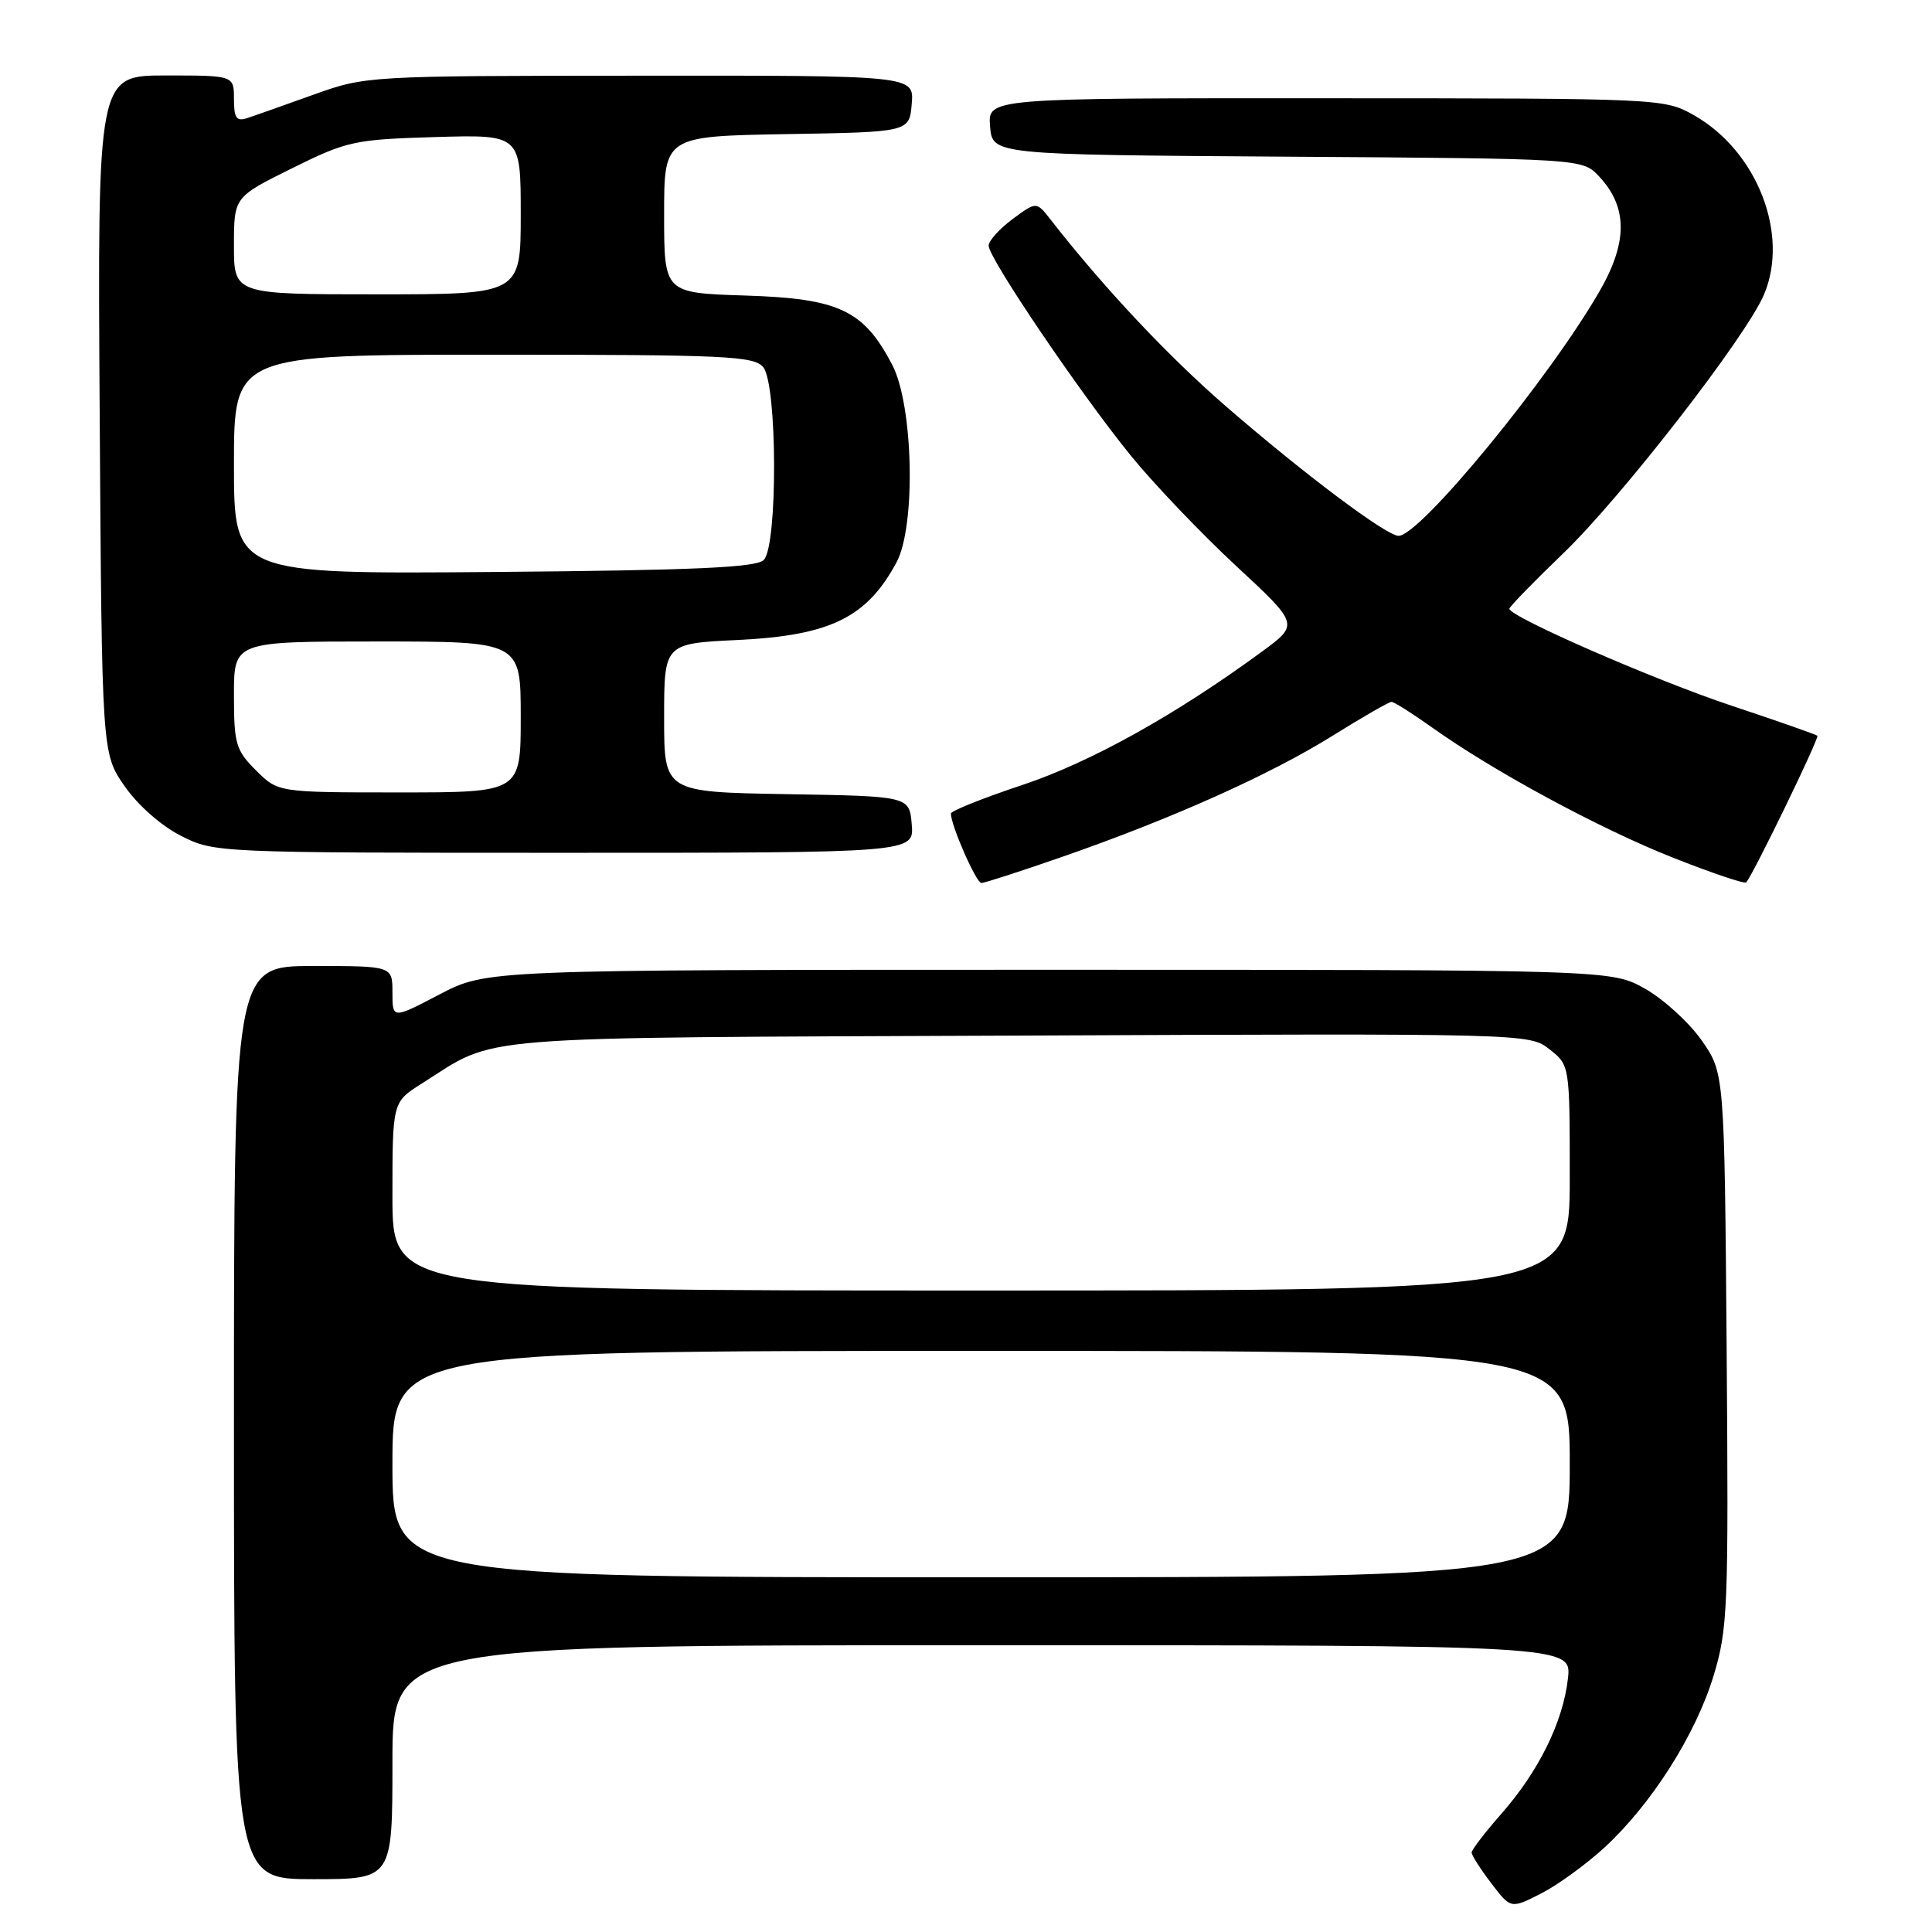 <?xml version="1.0" encoding="UTF-8" standalone="no"?>
<!DOCTYPE svg PUBLIC "-//W3C//DTD SVG 1.1//EN" "http://www.w3.org/Graphics/SVG/1.1/DTD/svg11.dtd" >
<svg xmlns="http://www.w3.org/2000/svg" xmlns:xlink="http://www.w3.org/1999/xlink" version="1.1" viewBox="0 0 256 256">
 <g >
 <path fill="currentColor"
d=" M 212.61 244.80 C 218.84 239.05 224.68 229.86 227.05 222.07 C 228.95 215.81 229.05 213.16 228.79 178.79 C 228.50 142.17 228.50 142.17 225.46 137.83 C 223.78 135.45 220.41 132.38 217.96 131.00 C 213.50 128.50 213.50 128.50 139.00 128.50 C 64.50 128.50 64.50 128.50 58.25 131.76 C 52.00 135.03 52.00 135.03 52.00 131.51 C 52.00 128.00 52.00 128.00 41.50 128.00 C 31.00 128.00 31.00 128.00 31.00 188.50 C 31.00 249.00 31.00 249.00 41.50 249.00 C 52.00 249.00 52.00 249.00 52.00 233.50 C 52.00 218.00 52.00 218.00 130.13 218.00 C 208.26 218.00 208.26 218.00 207.76 222.41 C 207.12 228.14 203.89 234.71 198.95 240.32 C 196.78 242.79 195.00 245.11 195.00 245.47 C 195.00 245.83 196.17 247.67 197.60 249.54 C 200.19 252.94 200.19 252.94 204.20 250.90 C 206.40 249.78 210.18 247.03 212.61 244.80 Z  M 140.82 113.51 C 155.31 108.47 168.26 102.67 176.54 97.51 C 180.52 95.03 184.05 93.00 184.38 93.00 C 184.72 93.00 187.13 94.52 189.75 96.39 C 197.93 102.22 211.94 109.79 221.66 113.64 C 226.79 115.67 231.17 117.15 231.38 116.92 C 232.27 115.96 241.10 97.77 240.81 97.49 C 240.64 97.33 235.55 95.54 229.50 93.53 C 219.25 90.12 200.00 81.72 200.00 80.66 C 200.00 80.40 203.20 77.11 207.12 73.34 C 214.85 65.91 231.37 44.62 233.74 39.03 C 237.13 31.03 232.82 20.01 224.46 15.27 C 220.52 13.05 220.25 13.03 175.69 13.02 C 130.88 13.00 130.88 13.00 131.19 16.75 C 131.50 20.50 131.50 20.50 170.59 20.76 C 209.67 21.02 209.67 21.02 211.88 23.37 C 215.66 27.40 215.71 32.02 212.01 38.48 C 205.43 49.98 188.18 71.00 185.32 71.00 C 183.71 71.00 172.83 62.84 162.50 53.89 C 154.76 47.18 146.29 38.17 139.21 29.10 C 137.33 26.69 137.33 26.69 134.17 29.03 C 132.43 30.32 131.00 31.91 131.00 32.55 C 131.00 34.21 143.14 52.13 149.82 60.35 C 152.88 64.11 159.16 70.69 163.76 74.96 C 172.14 82.73 172.14 82.73 167.23 86.33 C 155.83 94.70 144.52 101.00 135.45 104.02 C 130.25 105.75 126.00 107.45 126.00 107.80 C 126.00 109.37 129.35 117.00 130.04 117.00 C 130.46 117.00 135.31 115.43 140.82 113.51 Z  M 120.81 109.25 C 120.50 105.50 120.50 105.50 104.25 105.23 C 88.00 104.95 88.00 104.95 88.00 95.11 C 88.00 85.27 88.00 85.27 97.76 84.80 C 110.01 84.21 114.87 81.83 118.80 74.50 C 121.38 69.68 121.03 53.70 118.22 48.33 C 114.44 41.09 111.17 39.55 98.75 39.16 C 88.00 38.82 88.00 38.82 88.00 28.44 C 88.00 18.05 88.00 18.05 104.25 17.77 C 120.50 17.50 120.50 17.50 120.81 13.75 C 121.12 10.00 121.12 10.00 84.81 10.03 C 48.59 10.05 48.48 10.06 41.50 12.56 C 37.65 13.94 33.71 15.34 32.75 15.65 C 31.33 16.12 31.00 15.64 31.00 13.12 C 31.00 10.00 31.00 10.00 21.96 10.00 C 12.92 10.00 12.92 10.00 13.21 54.92 C 13.50 99.83 13.50 99.83 16.51 104.17 C 18.27 106.70 21.38 109.44 23.98 110.75 C 28.40 112.99 28.69 113.00 74.77 113.00 C 121.12 113.00 121.12 113.00 120.81 109.25 Z  M 52.00 194.00 C 52.00 179.00 52.00 179.00 130.00 179.00 C 208.00 179.00 208.00 179.00 208.00 194.00 C 208.00 209.00 208.00 209.00 130.00 209.00 C 52.00 209.00 52.00 209.00 52.00 194.00 Z  M 52.00 158.51 C 52.00 146.03 52.00 146.03 55.88 143.58 C 66.13 137.10 60.85 137.53 135.07 137.22 C 202.47 136.93 202.65 136.94 205.32 139.04 C 208.00 141.15 208.00 141.15 208.00 156.07 C 208.00 171.00 208.00 171.00 130.00 171.00 C 52.00 171.00 52.00 171.00 52.00 158.51 Z  M 33.92 102.08 C 31.24 99.40 31.00 98.57 31.00 92.08 C 31.00 85.00 31.00 85.00 50.00 85.00 C 69.00 85.00 69.00 85.00 69.00 95.00 C 69.00 105.00 69.00 105.00 52.92 105.00 C 36.85 105.00 36.85 105.00 33.92 102.08 Z  M 31.00 61.54 C 31.00 47.00 31.00 47.00 65.38 47.00 C 96.14 47.00 99.90 47.17 101.13 48.65 C 103.01 50.93 103.07 72.33 101.20 74.20 C 100.20 75.20 92.08 75.57 65.45 75.79 C 31.00 76.07 31.00 76.07 31.00 61.54 Z  M 31.00 32.55 C 31.00 26.11 31.00 26.11 38.69 22.30 C 46.01 18.68 46.93 18.48 57.69 18.16 C 69.00 17.83 69.00 17.83 69.00 28.41 C 69.00 39.00 69.00 39.00 50.00 39.00 C 31.00 39.00 31.00 39.00 31.00 32.55 Z "/>
</g>
</svg>